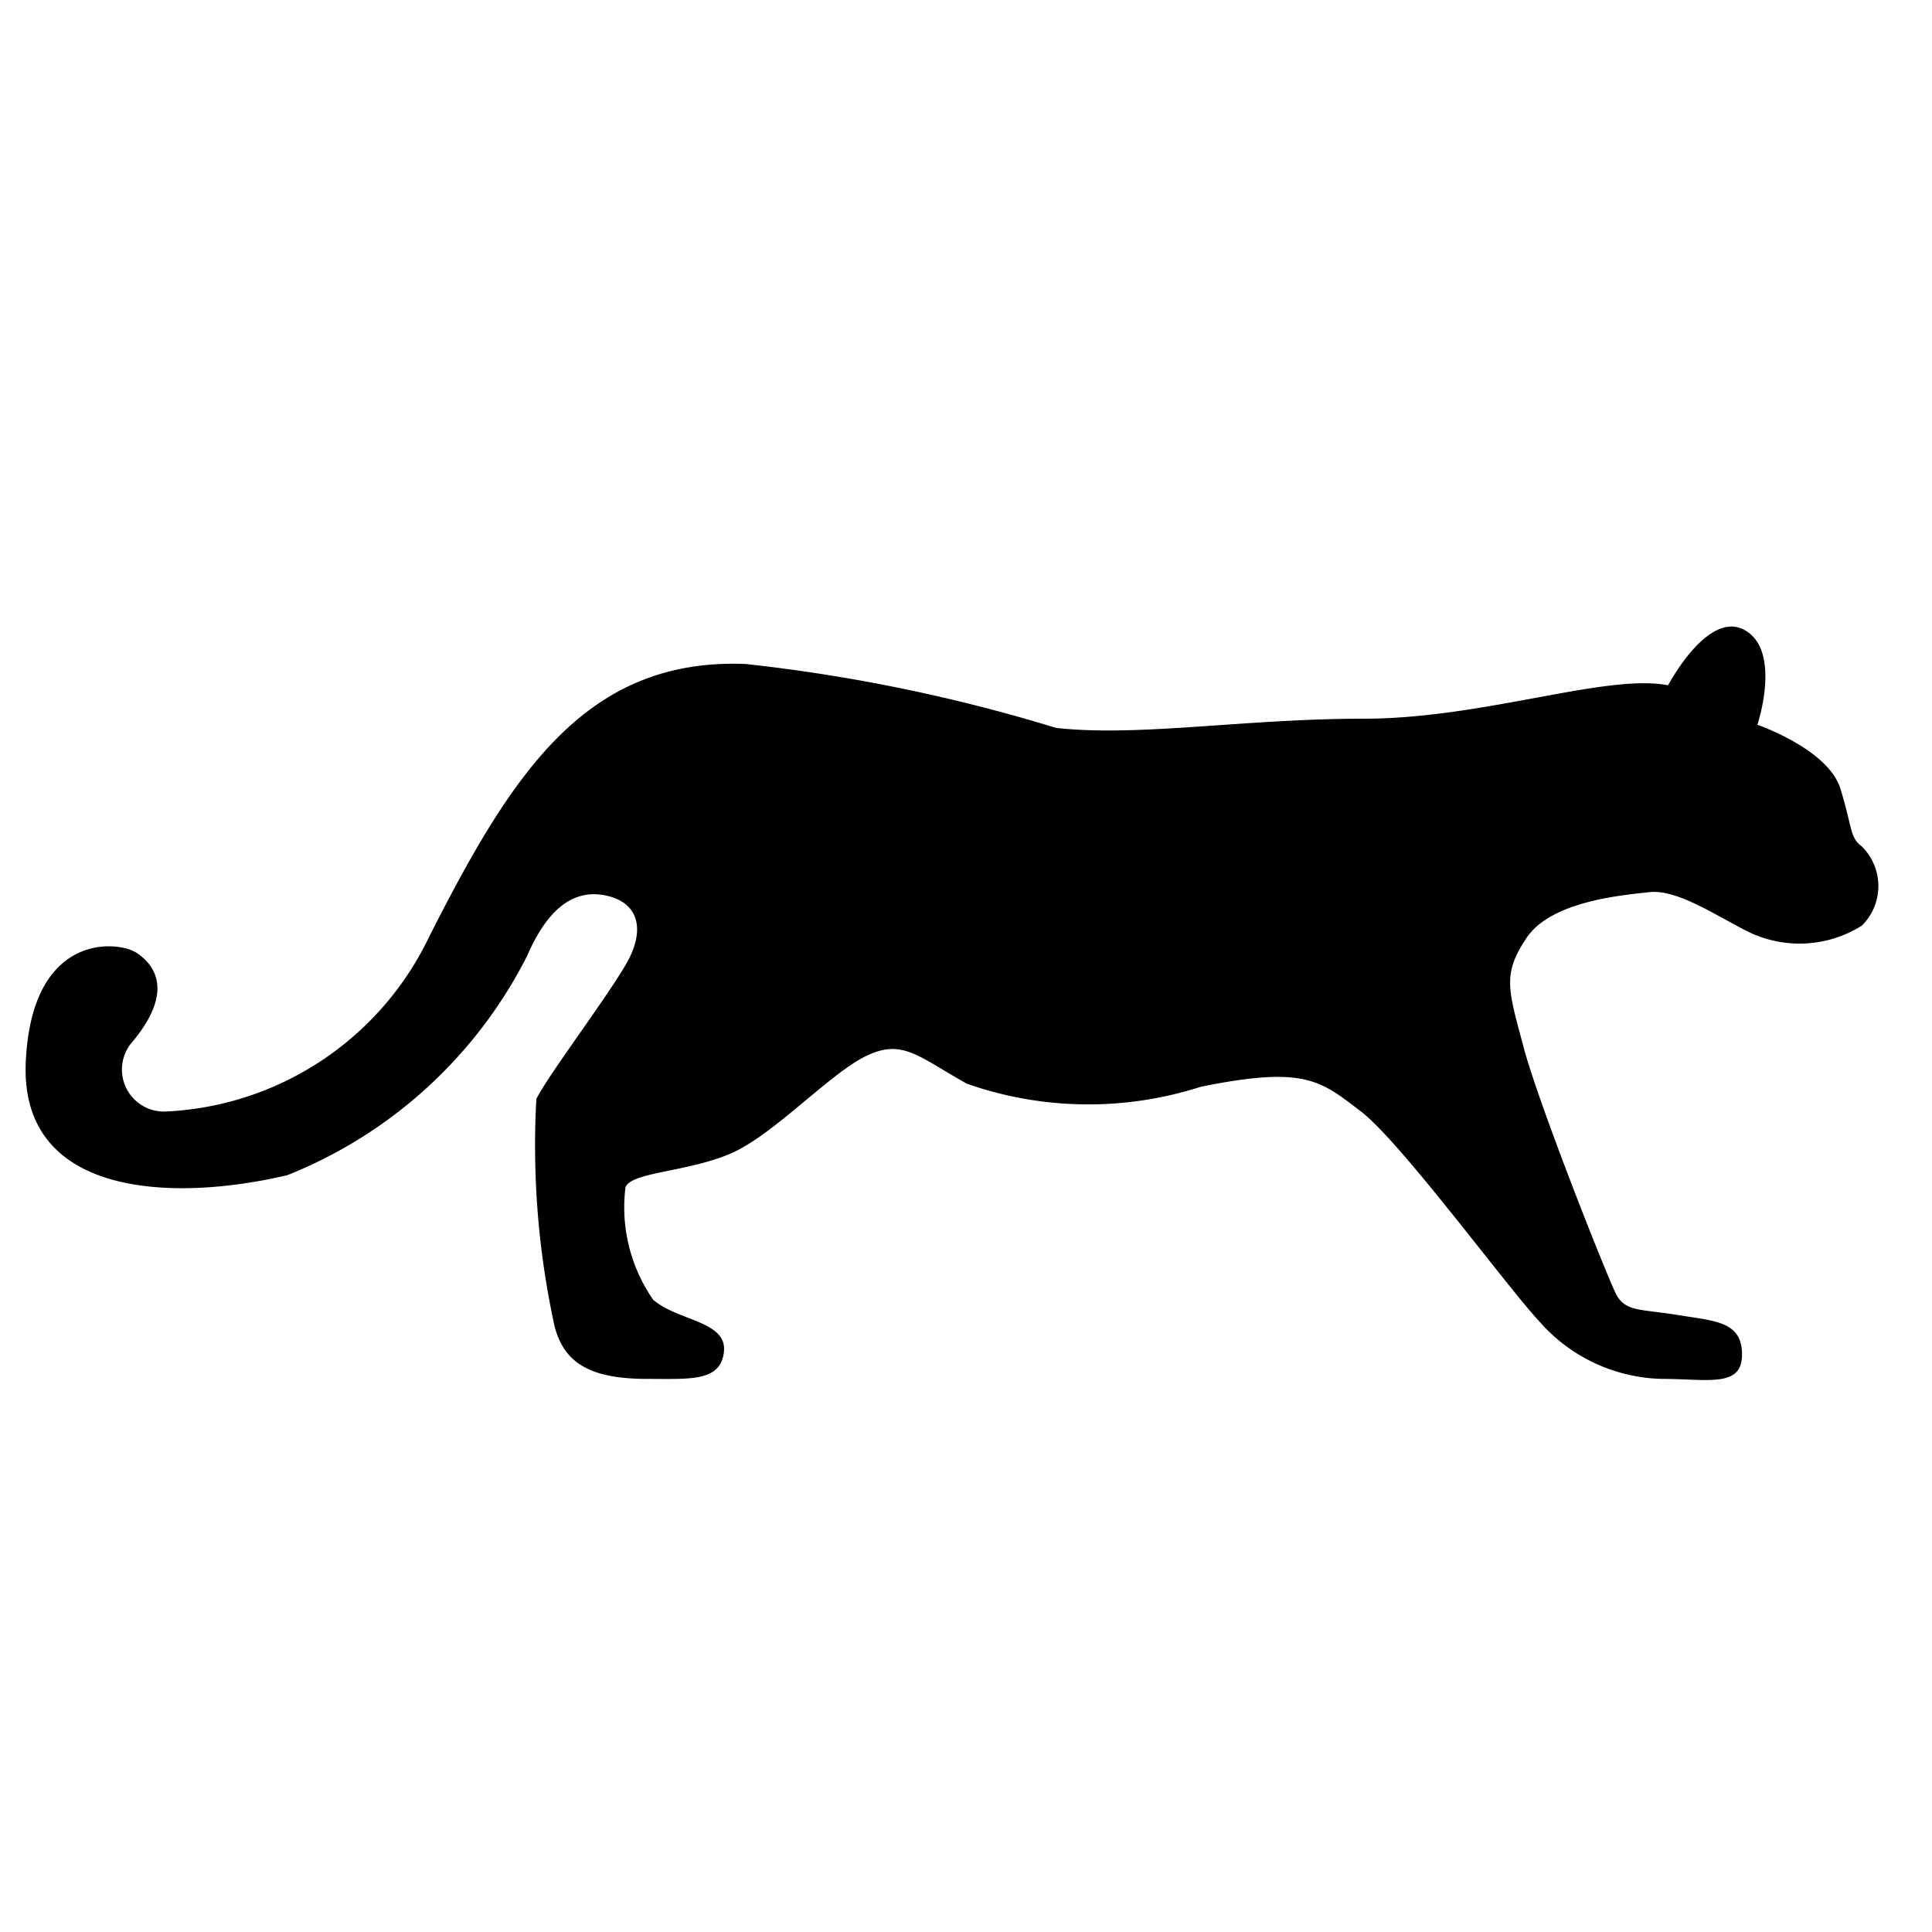 <svg xmlns="http://www.w3.org/2000/svg" viewBox="0 0 21 21"><path d="M18.132 7.448s.435-.828.836-.597.134 1.027.134 1.027.769.264.902.694.1.53.234.629a.606.606 0 0 1 0 .86 1.272 1.272 0 0 1-1.237.066c-.334-.166-.768-.463-1.07-.43s-1.07.099-1.337.496-.2.562-.033 1.19.903 2.48 1.003 2.679.267.165.669.231.702.066.702.43-.368.265-.87.265a1.826 1.826 0 0 1-1.337-.629c-.368-.397-1.504-1.95-1.939-2.281s-.602-.496-1.738-.265a3.992 3.992 0 0 1-2.54-.033c-.536-.298-.703-.496-1.104-.298s-1.003.86-1.471 1.059-1.07.198-1.137.363a1.76 1.76 0 0 0 .301 1.224c.268.231.802.231.769.562s-.368.298-.836.298c-.658 0-.902-.199-1.003-.563a9.194 9.194 0 0 1-.2-2.48c.133-.264.735-1.058.969-1.455s.134-.694-.234-.76-.635.198-.836.661a4.993 4.993 0 0 1-2.607 2.383C1.852 13.072.219 13 .28 11.55c.06-1.423 1.003-1.326 1.203-1.194s.422.426-.066.995a.457.457 0 0 0 .4.73 3.344 3.344 0 0 0 2.842-1.887c.903-1.786 1.705-3.043 3.443-2.977a18.25 18.25 0 0 1 3.377.695c.902.1 2.039-.1 3.343-.1s2.64-.495 3.31-.363z"/></svg>
